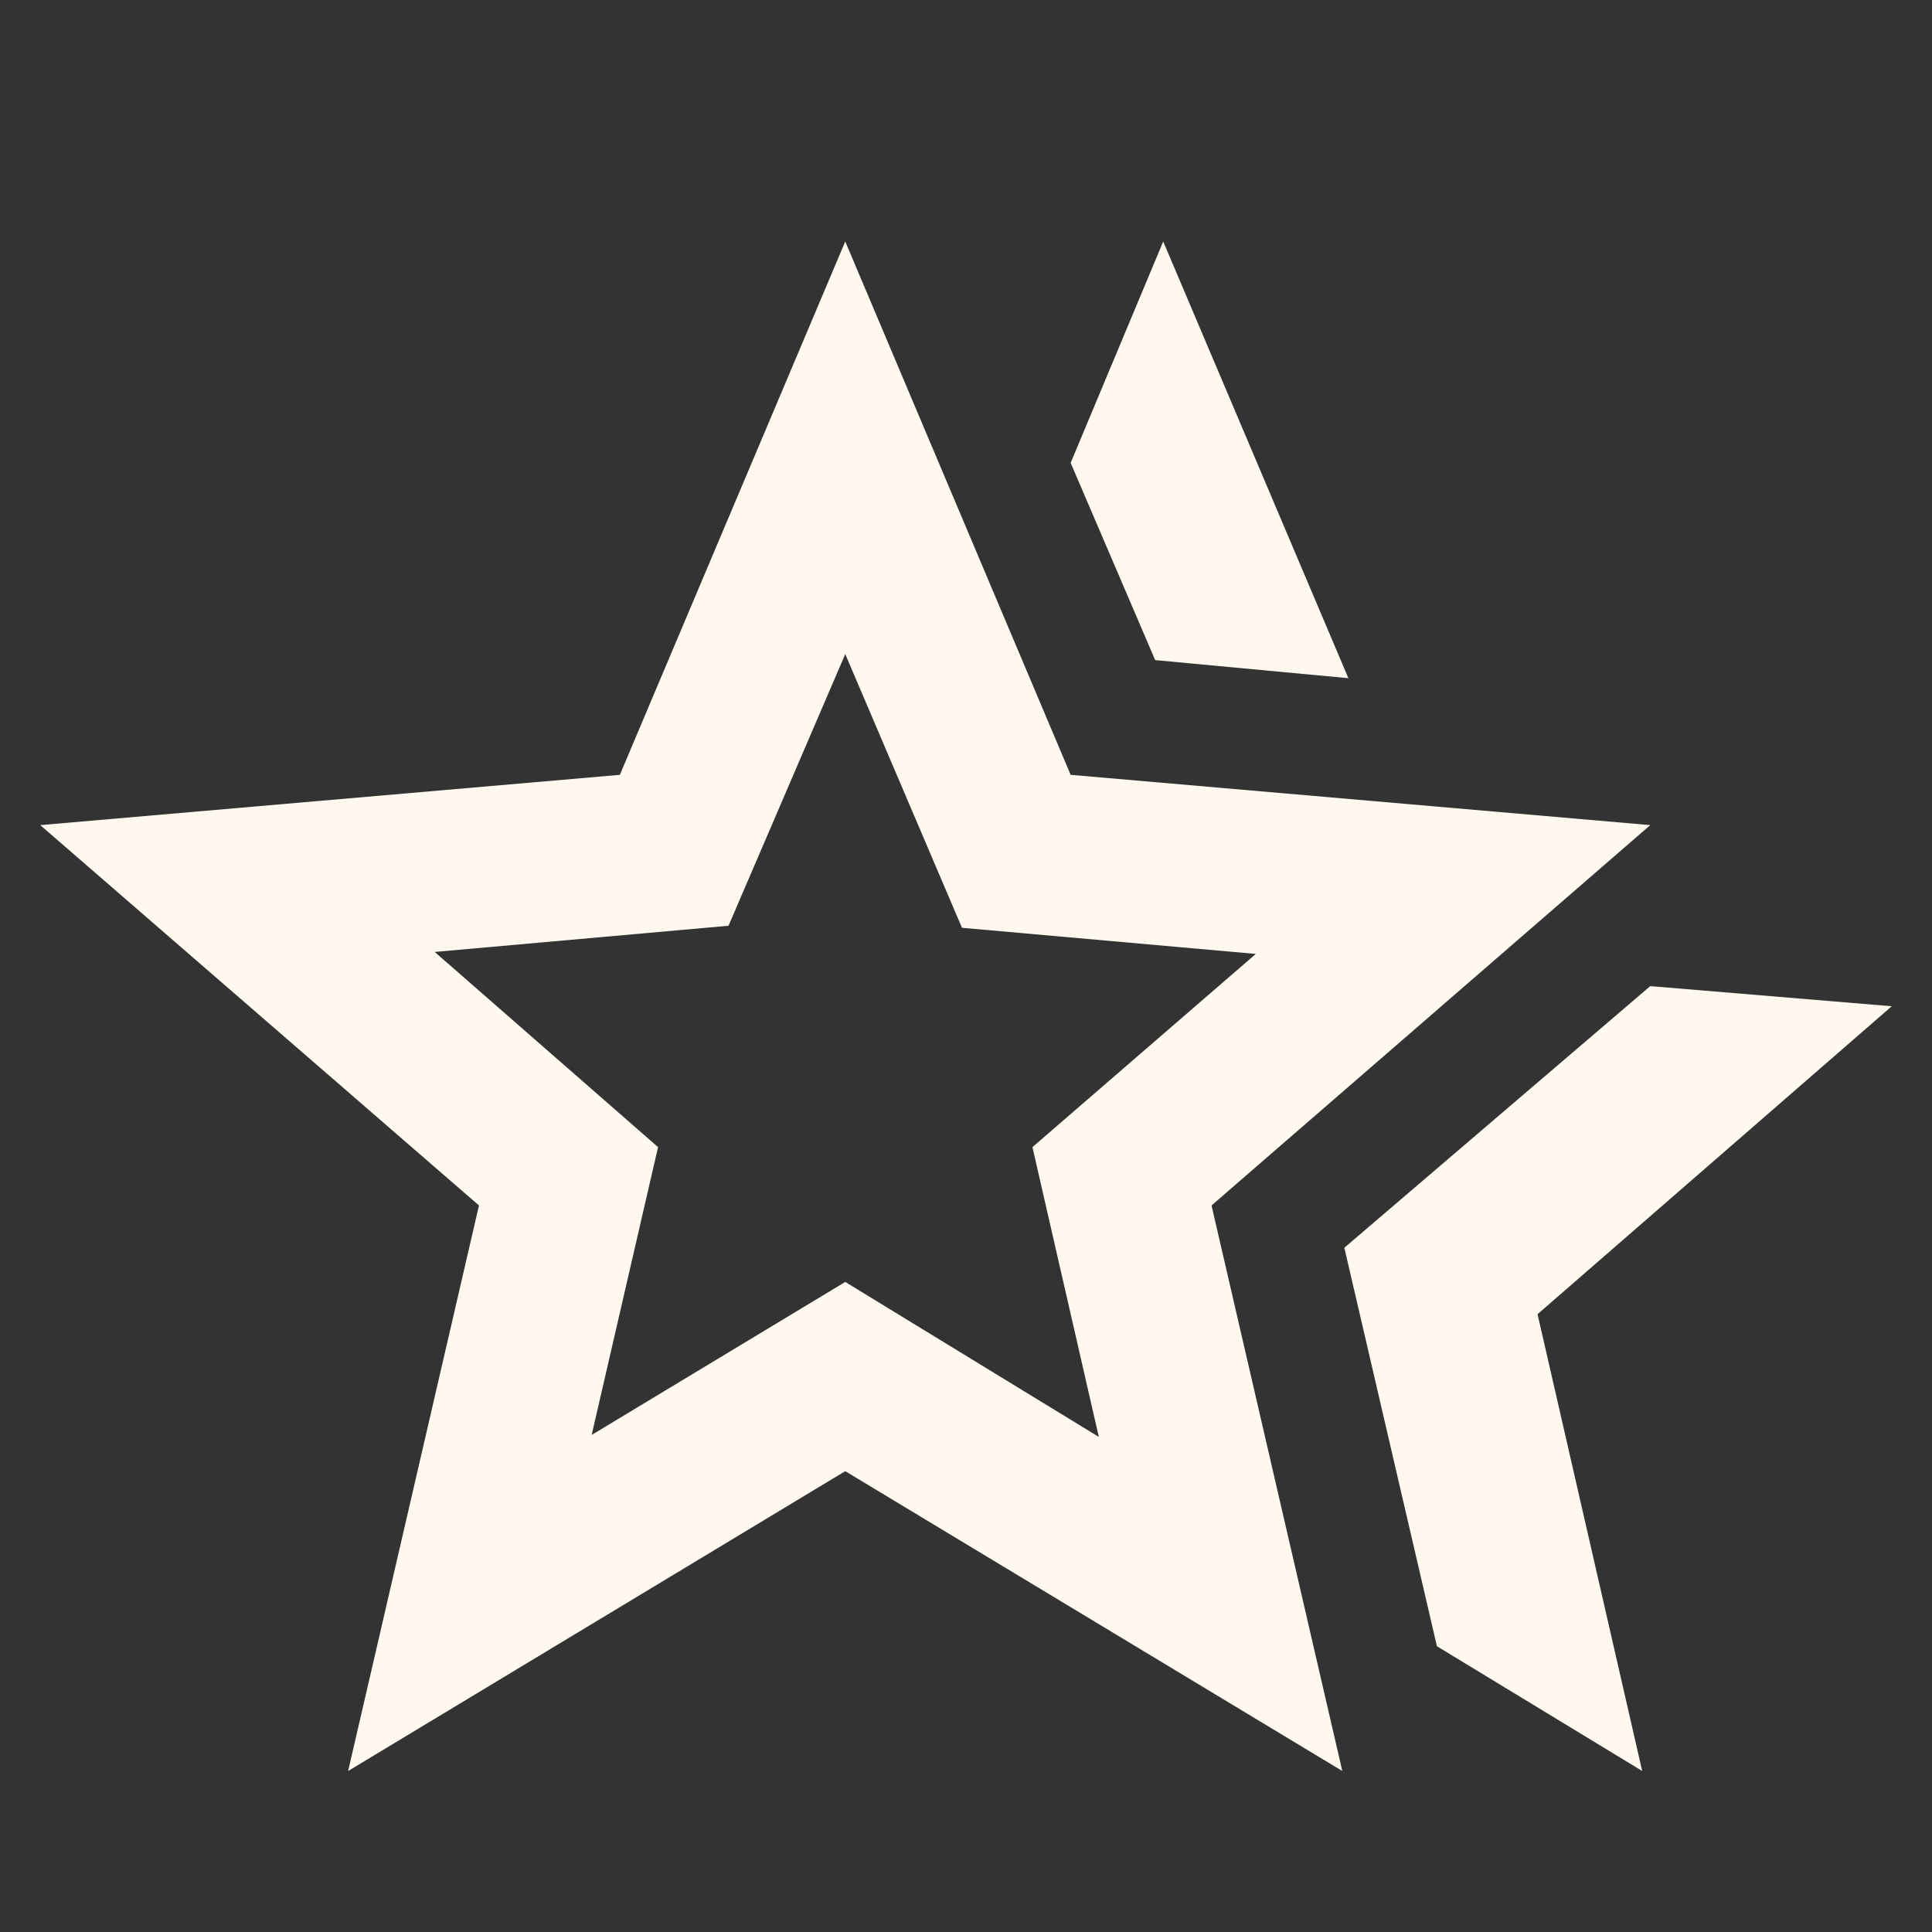 <svg width="36" height="36" viewBox="0 0 36 36" fill="none" xmlns="http://www.w3.org/2000/svg">
<rect x="0" y="0" width="36" height="36" fill="#333333" stroke="none"/>
<mask id="mask0_252_638" style="mask-type:alpha" maskUnits="userSpaceOnUse" x="0" y="0" width="36" height="36">
<rect width="36" height="36" fill="#D9D9D9"/>
</mask>
<g mask="url(#mask0_252_638)">
<path d="M25.05 23.25L30.75 18.375L35.25 18.75L28.65 24.488L30.6 33L26.775 30.675L25.05 23.25ZM21.525 12.3L19.95 8.625L21.675 4.5L25.125 12.637L21.525 12.3ZM11.025 26.738L15.75 23.887L20.475 26.775L19.238 21.375L23.4 17.775L17.925 17.288L15.75 12.188L13.575 17.25L8.1 17.738L12.262 21.375L11.025 26.738ZM6.487 33L8.925 22.462L0.75 15.375L11.55 14.438L15.75 4.5L19.95 14.438L30.75 15.375L22.575 22.462L25.012 33L15.75 27.413L6.487 33Z" fill="#FFF8EE"/>
</g>
</svg>
